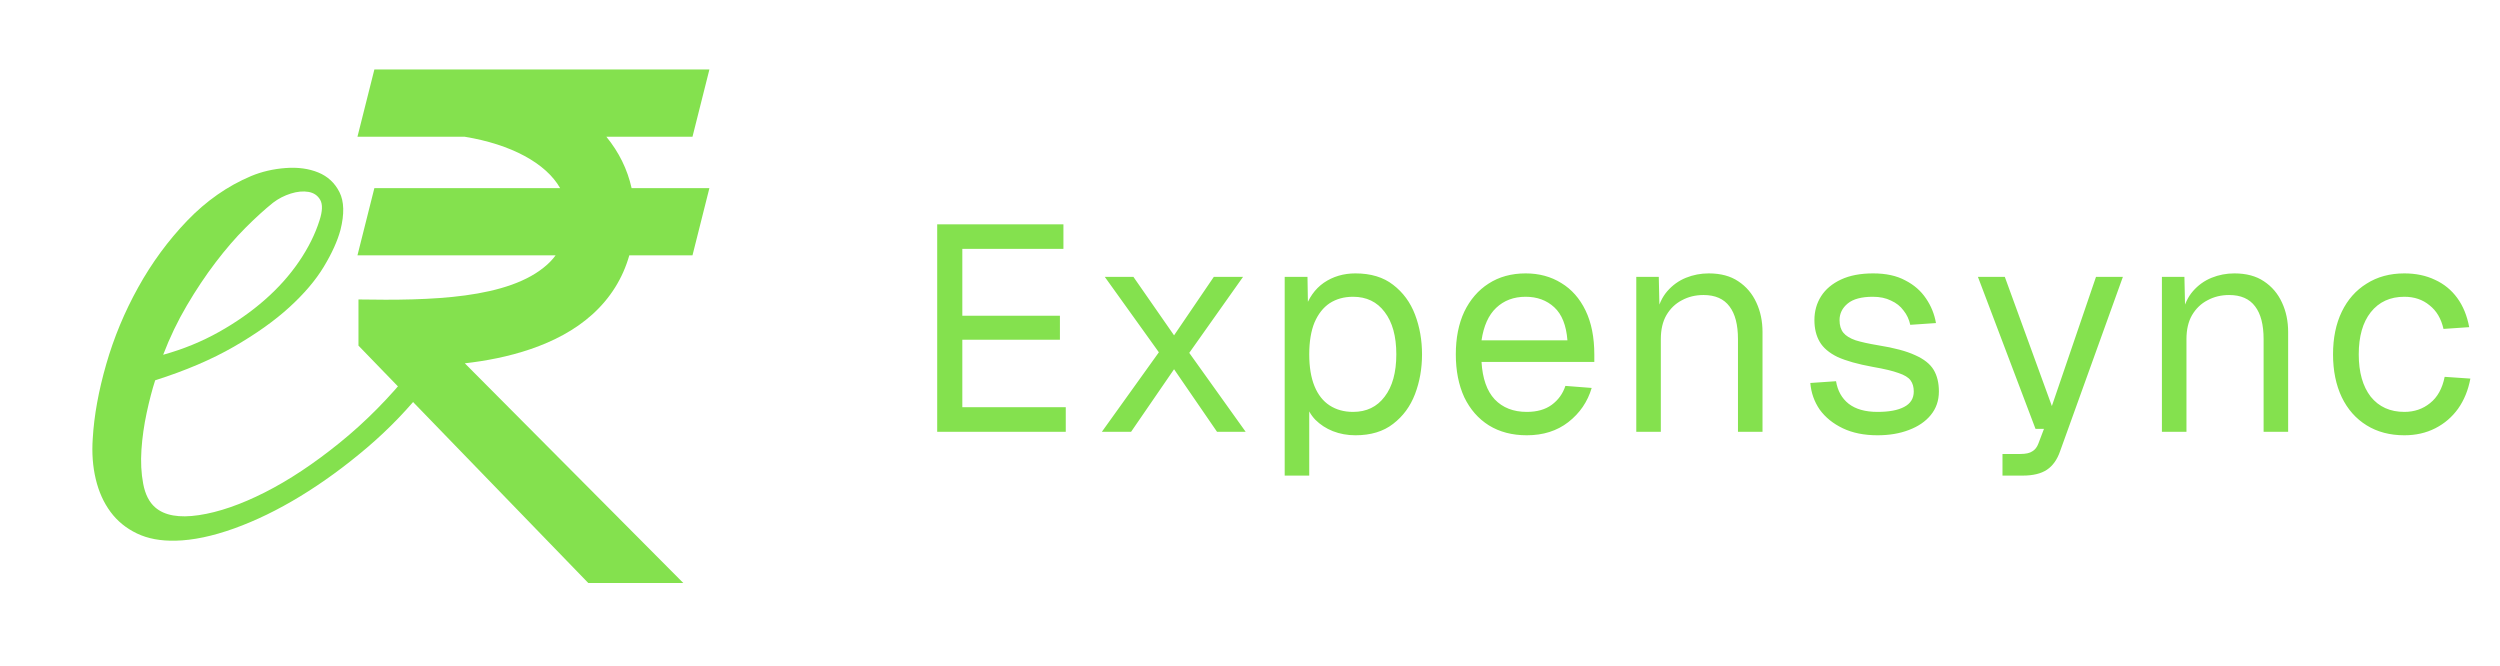 <svg width="154" height="41" viewBox="0 0 154 41" fill="none" xmlns="http://www.w3.org/2000/svg">
<path d="M43.699 4.281H23.061L22.019 8.424H28.628C31.49 8.892 33.63 10.055 34.504 11.588H23.061L22.019 15.73H34.224C34.076 15.932 33.907 16.119 33.712 16.295C31.363 18.423 26.475 18.521 22.082 18.447V18.441V21.291L36.237 35.912H42.091L28.633 22.38C31.158 22.095 34.321 21.328 36.486 19.371C37.597 18.368 38.363 17.144 38.765 15.73H42.657L43.699 11.588H38.907C38.649 10.432 38.128 9.372 37.352 8.424H42.657L43.699 4.281Z" fill="#84E14E"/>
<path d="M10.82 33.306C9.897 33.329 9.102 33.181 8.436 32.861C7.769 32.542 7.226 32.098 6.805 31.528C6.385 30.959 6.082 30.286 5.898 29.511C5.713 28.737 5.652 27.905 5.713 27.016C5.795 25.603 6.072 24.076 6.544 22.435C7.015 20.794 7.672 19.216 8.513 17.701C9.354 16.185 10.359 14.818 11.528 13.598C12.697 12.38 14.009 11.462 15.466 10.846C16.122 10.573 16.83 10.408 17.589 10.351C18.348 10.294 19.02 10.385 19.604 10.624C20.189 10.863 20.624 11.268 20.912 11.838C21.199 12.408 21.219 13.183 20.973 14.163C20.789 14.846 20.445 15.604 19.943 16.436C19.44 17.268 18.732 18.099 17.82 18.931C16.907 19.764 15.768 20.572 14.405 21.358C13.04 22.144 11.425 22.834 9.559 23.426C9.374 23.997 9.2 24.663 9.036 25.426C8.872 26.19 8.764 26.948 8.713 27.7C8.662 28.451 8.698 29.152 8.821 29.802C8.944 30.451 9.19 30.936 9.559 31.255C10.133 31.756 11.031 31.916 12.251 31.733C13.471 31.551 14.825 31.084 16.312 30.332C17.799 29.58 19.337 28.56 20.927 27.272C22.517 25.985 23.988 24.498 25.342 22.811C25.465 22.652 25.614 22.572 25.788 22.572C25.962 22.572 26.111 22.629 26.234 22.743C26.378 22.88 26.455 23.04 26.465 23.221C26.475 23.404 26.419 23.575 26.296 23.734C25.188 25.148 23.958 26.43 22.604 27.58C21.25 28.731 19.881 29.728 18.497 30.571C17.112 31.414 15.753 32.075 14.42 32.554C13.087 33.032 11.887 33.283 10.82 33.306ZM16.82 12.487C16.307 12.898 15.743 13.41 15.128 14.026C14.512 14.641 13.897 15.354 13.282 16.162C12.666 16.971 12.076 17.855 11.513 18.812C10.948 19.769 10.461 20.783 10.051 21.854C11.282 21.512 12.425 21.045 13.482 20.452C14.538 19.86 15.482 19.199 16.312 18.47C17.143 17.741 17.845 16.954 18.42 16.111C18.994 15.268 19.414 14.425 19.681 13.581C19.866 13.012 19.881 12.59 19.727 12.316C19.573 12.043 19.332 11.878 19.004 11.821C18.676 11.764 18.312 11.798 17.912 11.923C17.512 12.049 17.148 12.237 16.82 12.487Z" fill="#84E14E"/>
<path d="M57.731 26.597V13.817H65.507V15.329H59.279V19.451H65.291V20.927H59.279V25.085H65.651V26.597H57.731ZM67.876 26.597L71.386 21.701L68.056 17.057H69.82L72.322 20.657L74.77 17.057H76.57L73.258 21.737L76.732 26.597H74.968L72.322 22.745L69.676 26.597H67.876ZM79.137 29.297V17.057H80.541L80.577 19.217L80.361 19.109C80.601 18.365 80.997 17.801 81.549 17.417C82.113 17.033 82.761 16.841 83.493 16.841C84.441 16.841 85.215 17.075 85.815 17.543C86.427 18.011 86.877 18.623 87.165 19.379C87.453 20.135 87.597 20.951 87.597 21.827C87.597 22.703 87.453 23.519 87.165 24.275C86.877 25.031 86.427 25.643 85.815 26.111C85.215 26.579 84.441 26.813 83.493 26.813C83.001 26.813 82.539 26.729 82.107 26.561C81.687 26.393 81.327 26.159 81.027 25.859C80.739 25.559 80.541 25.205 80.433 24.797L80.649 24.545V29.297H79.137ZM83.349 25.373C84.177 25.373 84.825 25.061 85.293 24.437C85.773 23.813 86.013 22.943 86.013 21.827C86.013 20.711 85.773 19.841 85.293 19.217C84.825 18.593 84.177 18.281 83.349 18.281C82.797 18.281 82.317 18.413 81.909 18.677C81.513 18.941 81.201 19.337 80.973 19.865C80.757 20.393 80.649 21.047 80.649 21.827C80.649 22.607 80.757 23.261 80.973 23.789C81.189 24.317 81.501 24.713 81.909 24.977C82.317 25.241 82.797 25.373 83.349 25.373ZM94.052 26.813C93.152 26.813 92.372 26.609 91.712 26.201C91.064 25.793 90.56 25.217 90.2 24.473C89.852 23.717 89.678 22.835 89.678 21.827C89.678 20.819 89.852 19.943 90.2 19.199C90.56 18.455 91.058 17.879 91.694 17.471C92.342 17.051 93.104 16.841 93.98 16.841C94.808 16.841 95.54 17.039 96.176 17.435C96.812 17.819 97.31 18.383 97.67 19.127C98.03 19.871 98.21 20.777 98.21 21.845V22.295H91.262C91.322 23.315 91.592 24.083 92.072 24.599C92.564 25.115 93.224 25.373 94.052 25.373C94.676 25.373 95.186 25.229 95.582 24.941C95.99 24.641 96.272 24.251 96.428 23.771L98.048 23.897C97.796 24.749 97.316 25.451 96.608 26.003C95.912 26.543 95.06 26.813 94.052 26.813ZM91.262 20.963H96.554C96.482 20.039 96.212 19.361 95.744 18.929C95.276 18.497 94.688 18.281 93.98 18.281C93.248 18.281 92.642 18.509 92.162 18.965C91.694 19.409 91.394 20.075 91.262 20.963ZM100.795 26.597V17.057H102.181L102.235 19.487L102.055 19.325C102.175 18.761 102.391 18.299 102.703 17.939C103.027 17.567 103.411 17.291 103.855 17.111C104.299 16.931 104.767 16.841 105.259 16.841C105.991 16.841 106.597 17.003 107.077 17.327C107.569 17.651 107.941 18.089 108.193 18.641C108.445 19.181 108.571 19.787 108.571 20.459V26.597H107.059V20.891C107.059 20.003 106.885 19.331 106.537 18.875C106.189 18.407 105.655 18.173 104.935 18.173C104.443 18.173 103.999 18.281 103.603 18.497C103.207 18.701 102.889 19.007 102.649 19.415C102.421 19.811 102.307 20.303 102.307 20.891V26.597H100.795ZM115.656 26.813C114.828 26.813 114.114 26.669 113.514 26.381C112.914 26.093 112.44 25.709 112.092 25.229C111.756 24.737 111.564 24.191 111.516 23.591L113.1 23.483C113.196 24.071 113.454 24.533 113.874 24.869C114.306 25.205 114.9 25.373 115.656 25.373C116.364 25.373 116.91 25.271 117.294 25.067C117.69 24.863 117.888 24.545 117.888 24.113C117.888 23.837 117.822 23.609 117.69 23.429C117.558 23.249 117.312 23.099 116.952 22.979C116.592 22.847 116.064 22.721 115.368 22.601C114.444 22.433 113.718 22.229 113.19 21.989C112.674 21.737 112.308 21.425 112.092 21.053C111.876 20.681 111.768 20.237 111.768 19.721C111.768 19.169 111.906 18.677 112.182 18.245C112.458 17.813 112.866 17.471 113.406 17.219C113.946 16.967 114.606 16.841 115.386 16.841C116.178 16.841 116.838 16.985 117.366 17.273C117.906 17.549 118.332 17.921 118.644 18.389C118.956 18.845 119.16 19.349 119.256 19.901L117.672 20.009C117.6 19.673 117.462 19.379 117.258 19.127C117.066 18.863 116.808 18.659 116.484 18.515C116.172 18.359 115.8 18.281 115.368 18.281C114.672 18.281 114.156 18.419 113.82 18.695C113.484 18.971 113.316 19.313 113.316 19.721C113.316 20.045 113.394 20.303 113.55 20.495C113.706 20.687 113.958 20.843 114.306 20.963C114.654 21.071 115.116 21.173 115.692 21.269C116.676 21.425 117.438 21.629 117.978 21.881C118.518 22.121 118.896 22.421 119.112 22.781C119.328 23.141 119.436 23.585 119.436 24.113C119.436 24.677 119.268 25.163 118.932 25.571C118.608 25.967 118.158 26.273 117.582 26.489C117.018 26.705 116.376 26.813 115.656 26.813ZM123.353 29.297V27.965H124.451C124.787 27.965 125.033 27.911 125.189 27.803C125.357 27.707 125.483 27.545 125.567 27.317L125.909 26.417H125.387L121.841 17.057H123.497L126.395 25.013L129.113 17.057H130.769L126.899 27.803C126.719 28.319 126.449 28.697 126.089 28.937C125.729 29.177 125.231 29.297 124.595 29.297H123.353ZM133.174 26.597V17.057H134.56L134.614 19.487L134.434 19.325C134.554 18.761 134.77 18.299 135.082 17.939C135.406 17.567 135.79 17.291 136.234 17.111C136.678 16.931 137.146 16.841 137.638 16.841C138.37 16.841 138.976 17.003 139.456 17.327C139.948 17.651 140.32 18.089 140.572 18.641C140.824 19.181 140.95 19.787 140.95 20.459V26.597H139.438V20.891C139.438 20.003 139.264 19.331 138.916 18.875C138.568 18.407 138.034 18.173 137.314 18.173C136.822 18.173 136.378 18.281 135.982 18.497C135.586 18.701 135.268 19.007 135.028 19.415C134.8 19.811 134.686 20.303 134.686 20.891V26.597H133.174ZM148.107 26.813C147.219 26.813 146.445 26.609 145.785 26.201C145.125 25.793 144.615 25.217 144.255 24.473C143.895 23.717 143.715 22.835 143.715 21.827C143.715 20.819 143.895 19.943 144.255 19.199C144.615 18.455 145.125 17.879 145.785 17.471C146.445 17.051 147.219 16.841 148.107 16.841C148.815 16.841 149.445 16.973 149.997 17.237C150.549 17.489 151.005 17.861 151.365 18.353C151.725 18.845 151.971 19.445 152.103 20.153L150.519 20.261C150.375 19.625 150.087 19.139 149.655 18.803C149.235 18.455 148.719 18.281 148.107 18.281C147.231 18.281 146.541 18.599 146.037 19.235C145.545 19.859 145.299 20.723 145.299 21.827C145.299 22.931 145.545 23.801 146.037 24.437C146.541 25.061 147.231 25.373 148.107 25.373C148.719 25.373 149.247 25.193 149.691 24.833C150.147 24.473 150.447 23.933 150.591 23.213L152.175 23.321C152.043 24.029 151.791 24.647 151.419 25.175C151.047 25.691 150.579 26.093 150.015 26.381C149.451 26.669 148.815 26.813 148.107 26.813Z" fill="#84E14E"/>
</svg>
